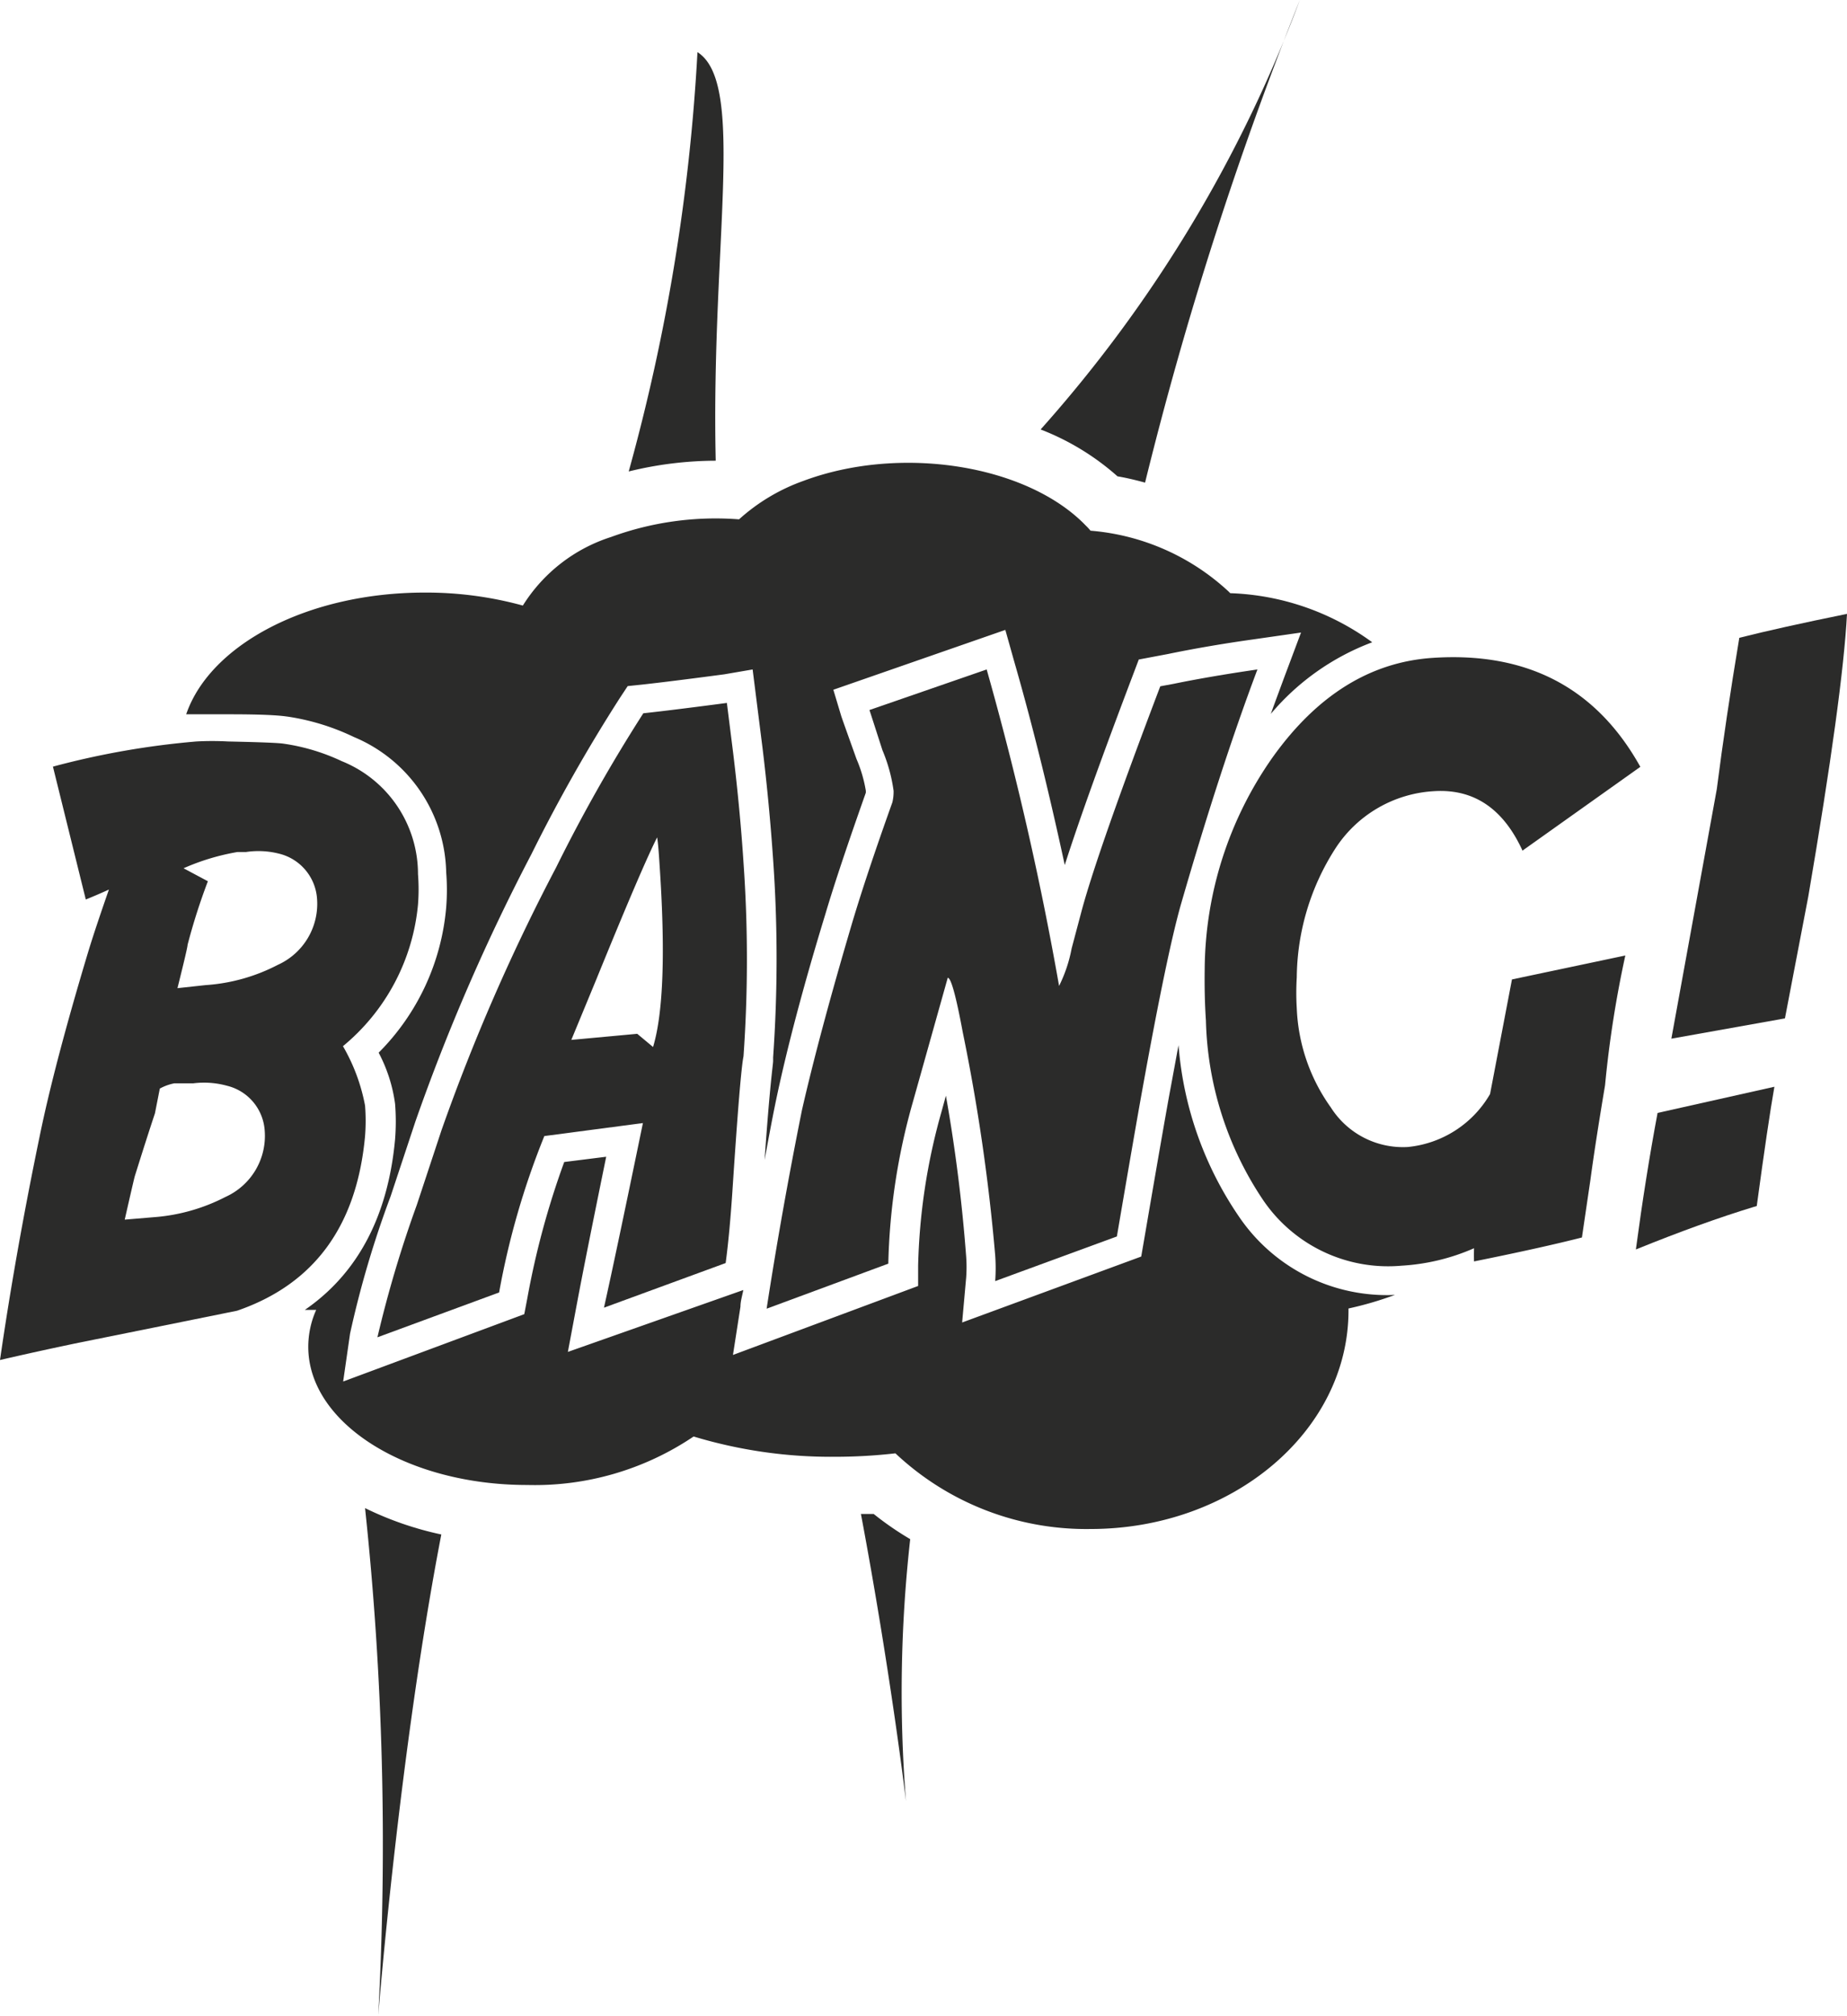 <svg xmlns="http://www.w3.org/2000/svg" viewBox="0 0 91.07 99.36"><defs><style>.cls-1{fill:#2b2b2a;}</style></defs><title>cartoonAsset 13</title><g id="Layer_2" data-name="Layer 2"><g id="Layer_1-2" data-name="Layer 1"><path class="cls-1" d="M55.1,23.48c.47.08.92.19,1.36.31A181.23,181.23,0,0,1,64.09,0,66.87,66.87,0,0,1,51.31,21.17,12.47,12.47,0,0,1,55.1,23.48Z"/><path class="cls-1" d="M35.29,22.71h0C35.05,12,36.79,4.1,34.39,2.57A96.76,96.76,0,0,1,31,23.24,18.1,18.1,0,0,1,35.29,22.71Z"/><path class="cls-1" d="M21.76,75.64A16.23,16.23,0,0,1,18,74.34a156.61,156.61,0,0,1,.65,25S19.69,86.35,21.76,75.64Z"/><path class="cls-1" d="M44.88,75.87a15.33,15.33,0,0,1-1.8-1.24l-.63,0c1.47,7.82,2.22,14.15,2.22,14.15A67.89,67.89,0,0,1,44.88,75.87Z"/><path class="cls-1" d="M16.91,51.57A9.18,9.18,0,0,1,18,54.5,9.61,9.61,0,0,1,18,56q-.61,6.65-6.31,8.61l-4.05.82-3.77.76q-2.06.43-3.87.85.77-5.31,1.95-11,.73-3.58,2.42-9.19.34-1.11,1-3c-.44.2-.82.36-1.14.49L2.61,37.79a40.28,40.28,0,0,1,7.07-1.24,14,14,0,0,1,1.56,0q2.39.05,2.75.11a10.05,10.05,0,0,1,2.86.86,6,6,0,0,1,3.76,5.57,9.57,9.57,0,0,1,0,1.5A10.28,10.28,0,0,1,16.91,51.57Zm-3.86,4.14a2.44,2.44,0,0,0-1.86-2.19,4.25,4.25,0,0,0-1.65-.12l-.42,0-.28,0-.24,0a2.44,2.44,0,0,0-.72.26l-.24,1.22q-.4,1.2-1,3.12-.09.36-.49,2.12L7.58,60a9.18,9.18,0,0,0,3.54-1A3.3,3.3,0,0,0,13.05,55.71Zm2.58-11.44a2.46,2.46,0,0,0-1.87-2.19A4.12,4.12,0,0,0,12.12,42l-.42,0a11.3,11.3,0,0,0-2.65.8l1.2.64a30.11,30.11,0,0,0-1,3.13q0,.14-.5,2.14l1.38-.15a9,9,0,0,0,3.57-1A3.3,3.3,0,0,0,15.63,44.27Z"/><path class="cls-1" d="M31.7,55.36,26.84,56a38.84,38.84,0,0,0-2.23,7.71l-6,2.21a57.66,57.66,0,0,1,1.94-6.52l1.22-3.69a97.4,97.4,0,0,1,5.65-12.95,78.6,78.6,0,0,1,4.3-7.6q1.39-.15,4.12-.51l.31,2.47q.34,2.8.51,5.4a67.91,67.91,0,0,1,0,9.55q-.16.77-.53,6.39-.15,2.33-.35,3.8l-6,2.2Q30.35,61.91,31.7,55.36Zm.71-14.1q-.74,1.45-3,7l-1.24,3,3.25-.3.78.65q.76-2.51.32-9Q32.46,41.62,32.4,41.27Z"/><path class="cls-1" d="M42.87,35l5.78-2a157,157,0,0,1,3.57,15.6,7.08,7.08,0,0,0,.62-1.85l.51-1.92q.82-3,3.86-11l.65-.12q1.8-.37,4.14-.71-1.83,4.86-3.76,11.54-.69,2.4-1.91,9.15-.33,1.81-1.26,7.26l-6,2.2a8.83,8.83,0,0,0,0-1.27,94.92,94.92,0,0,0-1.6-11q-.5-2.69-.74-2.68L45,54.36a31.48,31.48,0,0,0-1.2,7.93l-6,2.22q.74-4.8,1.74-9.78Q40.39,51,42,45.55q.71-2.39,2-6a2.22,2.22,0,0,0,.06-.57,7.9,7.9,0,0,0-.55-2Q42.95,35.24,42.87,35Z"/><path class="cls-1" d="M72.68,61.53a10.35,10.35,0,0,1-3.57.86,7.45,7.45,0,0,1-6.86-3.28,16.58,16.58,0,0,1-2.79-8.81q-.08-1.18-.06-2.53a18.34,18.34,0,0,1,3.35-10.44q3.28-4.59,7.88-4.9,7-.47,10.25,5.37l-5.81,4.13Q73.64,38.81,70.7,39a6.21,6.21,0,0,0-4.84,2.8,11.92,11.92,0,0,0-1.92,6.38,12.45,12.45,0,0,0,0,1.52,9,9,0,0,0,1.68,4.89,4.21,4.21,0,0,0,3.79,1.95,5.28,5.28,0,0,0,4.06-2.61l1.08-5.65,5.59-1.18a53.7,53.7,0,0,0-1,6.4q-.48,2.86-.72,4.65L78,61q-2,.51-5.32,1.18Q72.67,61.89,72.68,61.53Z"/><path class="cls-1" d="M68.49,63.84A8.81,8.81,0,0,1,61.11,60a17.33,17.33,0,0,1-3-8.48c-.14.74-.28,1.52-.44,2.37q-.33,1.81-1.26,7.24l-.14.81-8.83,3.25.2-2.23a7.18,7.18,0,0,0,0-1,79.39,79.39,0,0,0-1-7.95l-.22.8a30.26,30.26,0,0,0-1.15,7.58v1l-9.13,3.4.37-2.38c0-.27.09-.55.14-.82L28,66.64l.46-2.45c.27-1.44.74-3.8,1.43-7.17l-2.07.26A40.62,40.62,0,0,0,26,64l-.15.78-8.93,3.32.34-2.36a49.34,49.34,0,0,1,2-6.77l1.22-3.68A99.19,99.19,0,0,1,26.2,42.11a80.33,80.33,0,0,1,4.38-7.73l.37-.56.67-.07q1.38-.15,4.09-.51L37.11,33l.49,3.89c.23,1.89.4,3.73.52,5.48a69.56,69.56,0,0,1,0,9.75v.09l0,.09c0,.18-.15,1-.42,4.88.17-.93.34-1.85.53-2.78.53-2.56,1.35-5.69,2.46-9.32.47-1.58,1.13-3.54,2-6a.73.73,0,0,0,0-.11,6.7,6.7,0,0,0-.46-1.56c-.44-1.23-.69-1.93-.75-2.11l-.39-1.3,8.48-2.95L50,32.58c1,3.47,1.8,6.83,2.5,10.06.7-2.19,1.83-5.33,3.37-9.39l.28-.74,1.43-.27c1.21-.25,2.63-.5,4.2-.72l2.37-.34-.84,2.24c-.21.57-.43,1.16-.65,1.77a12.09,12.09,0,0,1,5-3.53,12.58,12.58,0,0,0-7-2.42l-.08-.08a11.35,11.35,0,0,0-6.81-3,2.64,2.64,0,0,0-.23-.25c-2.89-3-9.13-4-13.94-2.2a9.47,9.47,0,0,0-3.16,1.89,15,15,0,0,0-6.31.87,8,8,0,0,0-4.35,3.38,18,18,0,0,0-4.84-.64c-5.76,0-10.58,2.56-11.76,6l.42,0c.28,0,.59,0,.92,0l.81,0c2.15,0,2.66.09,2.89.12a11.43,11.43,0,0,1,3.23,1A7.39,7.39,0,0,1,22,43a10.79,10.79,0,0,1,0,1.73,11.52,11.52,0,0,1-3.33,7.16,7.52,7.52,0,0,1,.81,2.52,11,11,0,0,1,0,1.75c-.35,3.8-1.85,6.62-4.45,8.41l.56,0a4.46,4.46,0,0,0-.39,1.82c0,3.76,4.83,6.81,10.79,6.81a14,14,0,0,0,8.21-2.39,23.38,23.38,0,0,0,6.95,1,26.15,26.15,0,0,0,3-.17,13.73,13.73,0,0,0,9.62,3.73c7,0,12.72-4.82,12.72-10.77V64.5a17,17,0,0,0,2.29-.67Z"/><path class="cls-1" d="M81.73,54.86l5.76-1.29q-.31,1.75-.87,5.88l-.17.05q-2.53.77-5.79,2.09Q81.14,58,81.73,54.86Zm9.34-24.6q-.21,4-1.91,13.94l-1.15,6-5.6,1L84.65,38.9q.44-3.44,1.11-7.46Q87.73,30.94,91.07,30.26Z"/></g></g></svg>